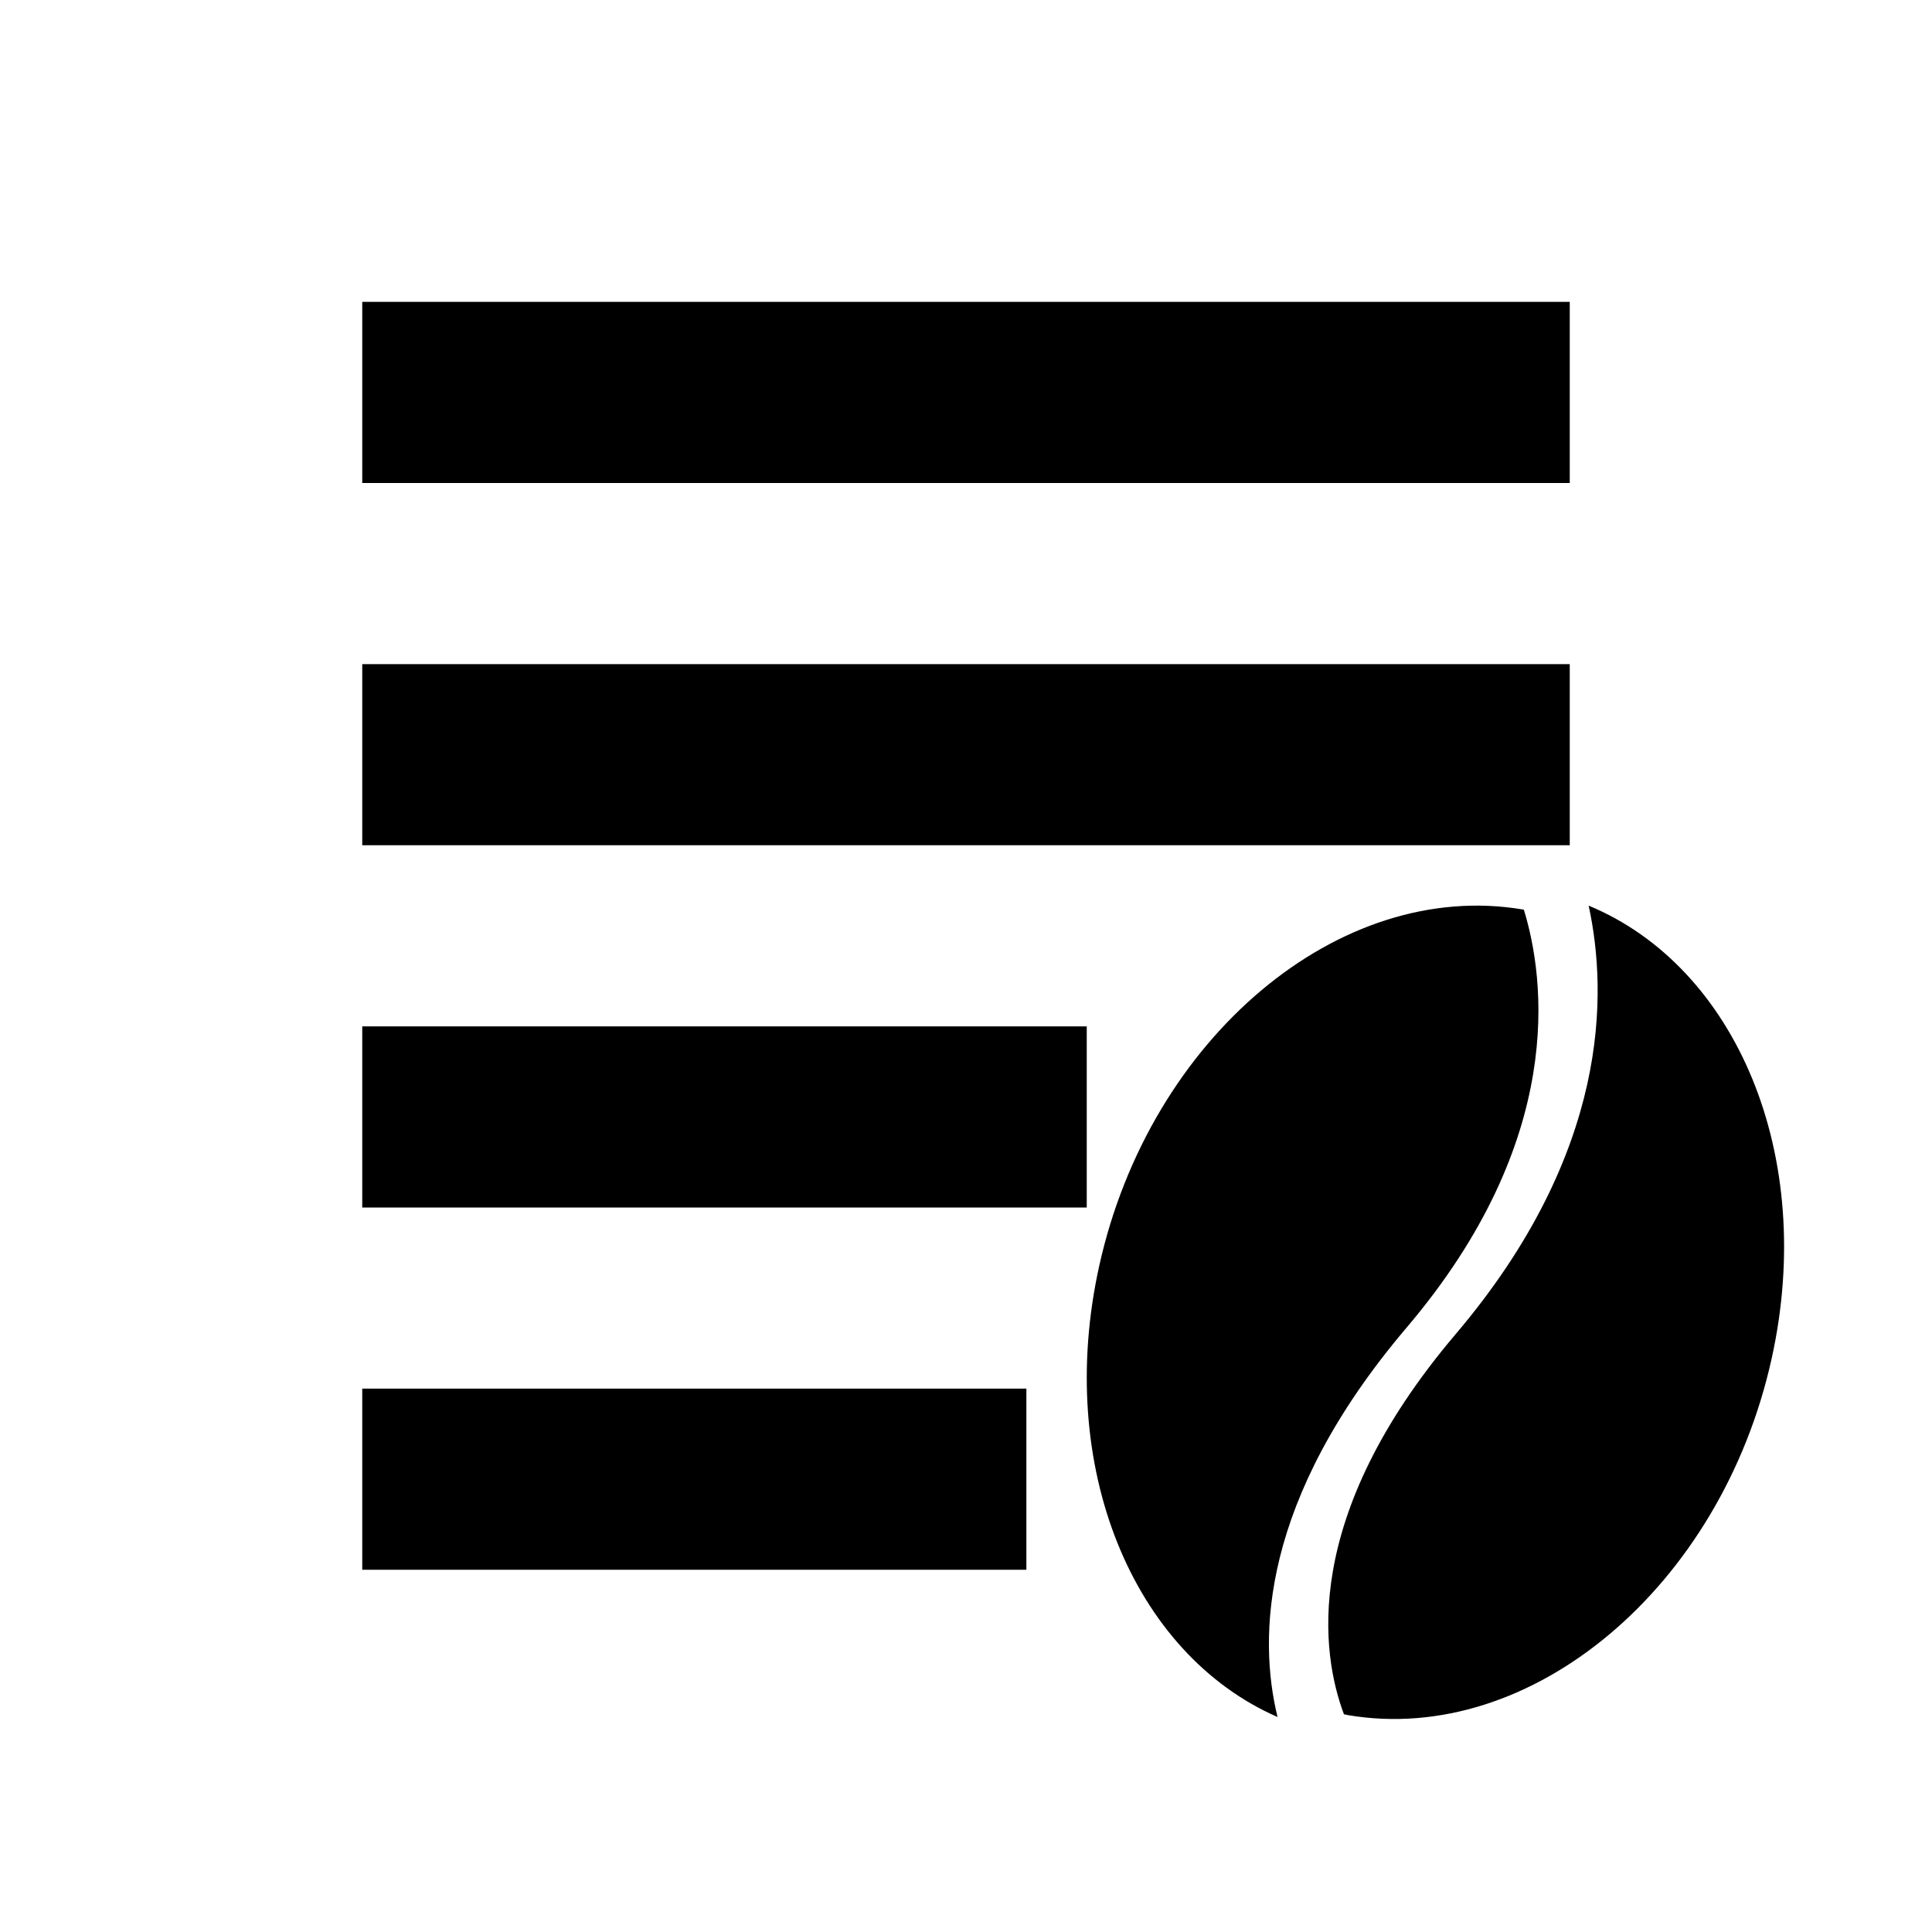 <?xml version="1.0" encoding="UTF-8"?>
<svg width="32px" height="32px" viewBox="0 0 32 32" version="1.1" xmlns="http://www.w3.org/2000/svg" xmlns:xlink="http://www.w3.org/1999/xlink">
    <title>ListBean</title>
    <g id="ListBean" stroke="none" stroke-width="1" fill="none" fill-rule="evenodd">
        <path d="M26.313,15 C28.757,16.013 30.09,19.142 29.343,22.507 C28.506,26.283 25.363,28.926 22.322,28.407 C22.301,28.402 22.281,28.397 22.26,28.394 C21.89,27.409 21.526,25.139 24.115,22.092 C25.389,20.59 26.019,19.178 26.29,17.958 C26.558,16.747 26.471,15.727 26.313,15 Z M18.207,20.965 C19.043,17.189 22.187,14.546 25.228,15.065 C25.231,15.065 25.237,15.068 25.24,15.068 C25.59,16.209 25.948,18.87 23.298,21.989 C20.869,24.849 20.84,27.129 21.16,28.439 C18.766,27.392 17.469,24.294 18.207,20.965 Z M17,23 L17,26 L6,26 L6,23 L17,23 Z M18,17 L18,20 L6,20 L6,17 L18,17 Z M26,11 L26,14 L6,14 L6,11 L26,11 Z M26,5 L26,8 L6,8 L6,5 L26,5 Z" id="Combined-Shape" fill="#000000"></path>
    </g>
</svg>